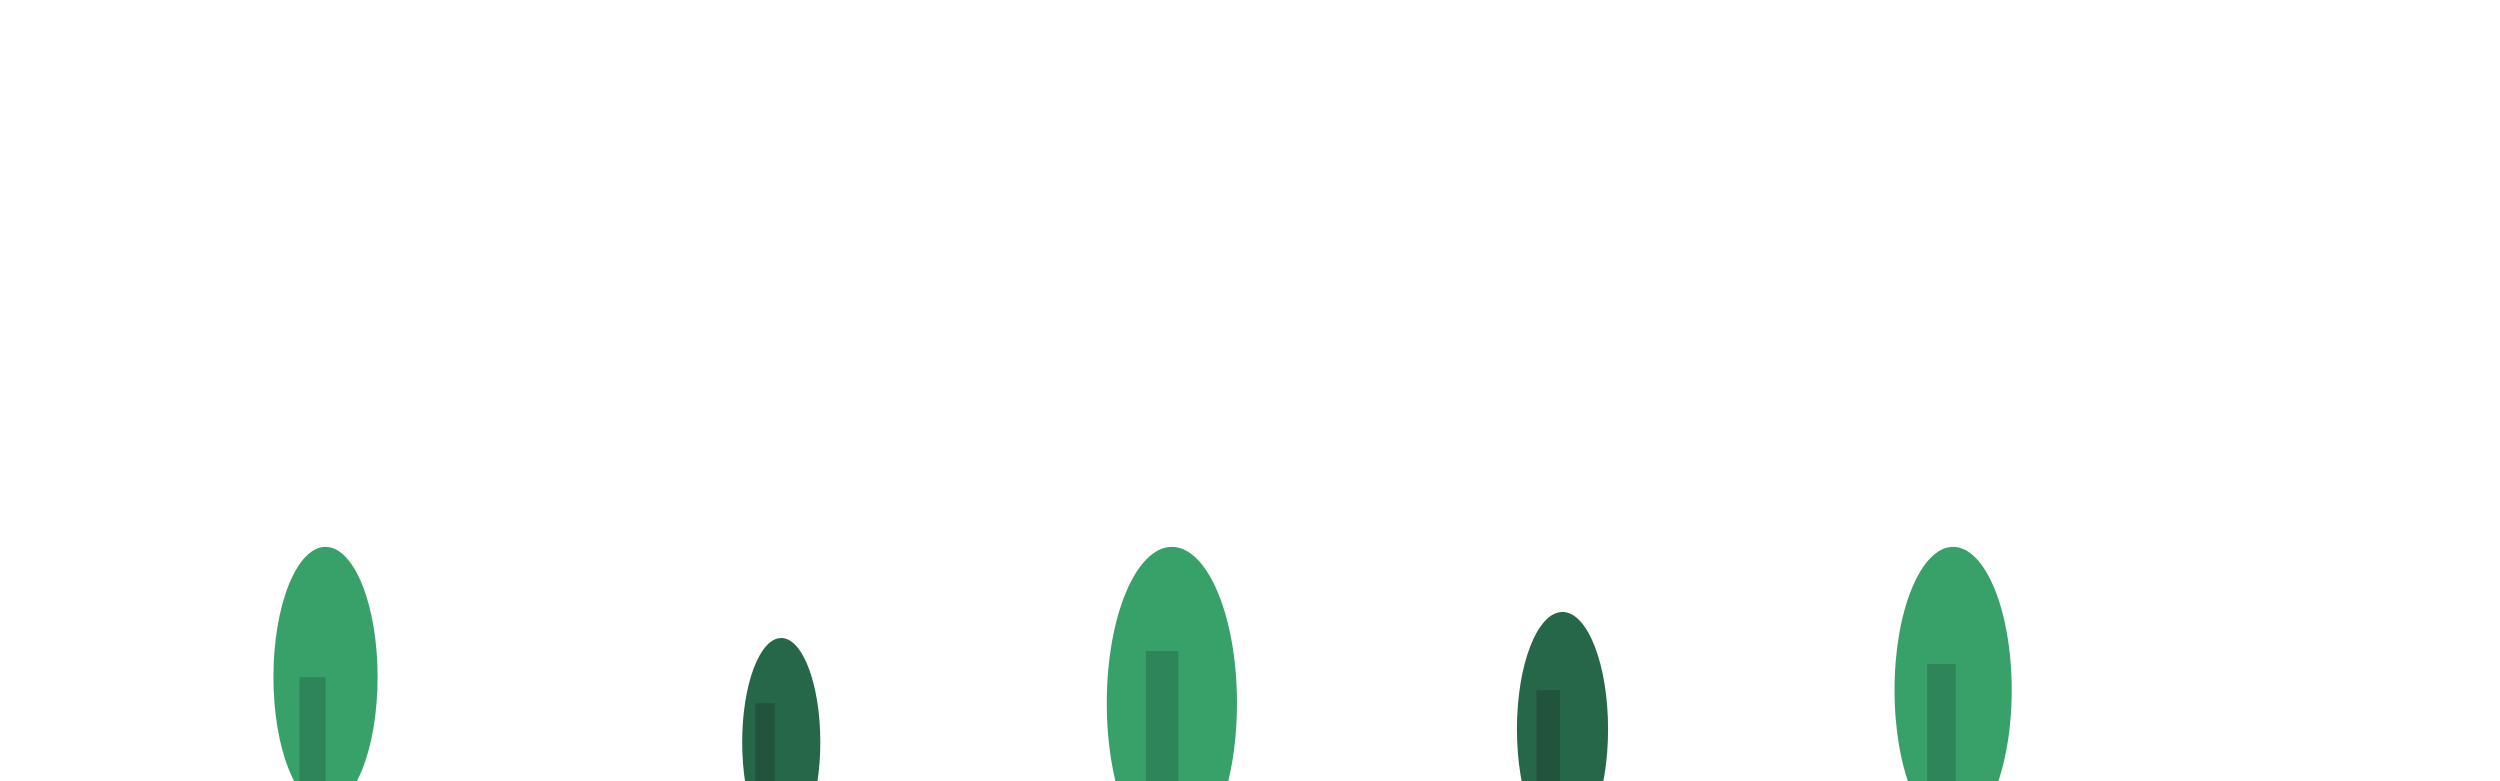 <svg width="1920" height="600" viewBox="0 0 1920 600" fill="none" xmlns="http://www.w3.org/2000/svg">
  <ellipse cx="250" cy="520" rx="40" ry="100" fill="#38A169"/>
  <ellipse cx="600" cy="570" rx="30" ry="80" fill="#276749"/>
  <ellipse cx="900" cy="540" rx="50" ry="120" fill="#38A169"/>
  <ellipse cx="1200" cy="560" rx="35" ry="90" fill="#276749"/>
  <ellipse cx="1500" cy="530" rx="45" ry="110" fill="#38A169"/>
  <rect x="230" y="600" width="20" height="-80" fill="#2F855A"/>
  <rect x="580" y="600" width="15" height="-60" fill="#22543D"/>
  <rect x="880" y="600" width="25" height="-100" fill="#2F855A"/>
  <rect x="1180" y="600" width="18" height="-70" fill="#22543D"/>
  <rect x="1480" y="600" width="22" height="-90" fill="#2F855A"/>
</svg> 